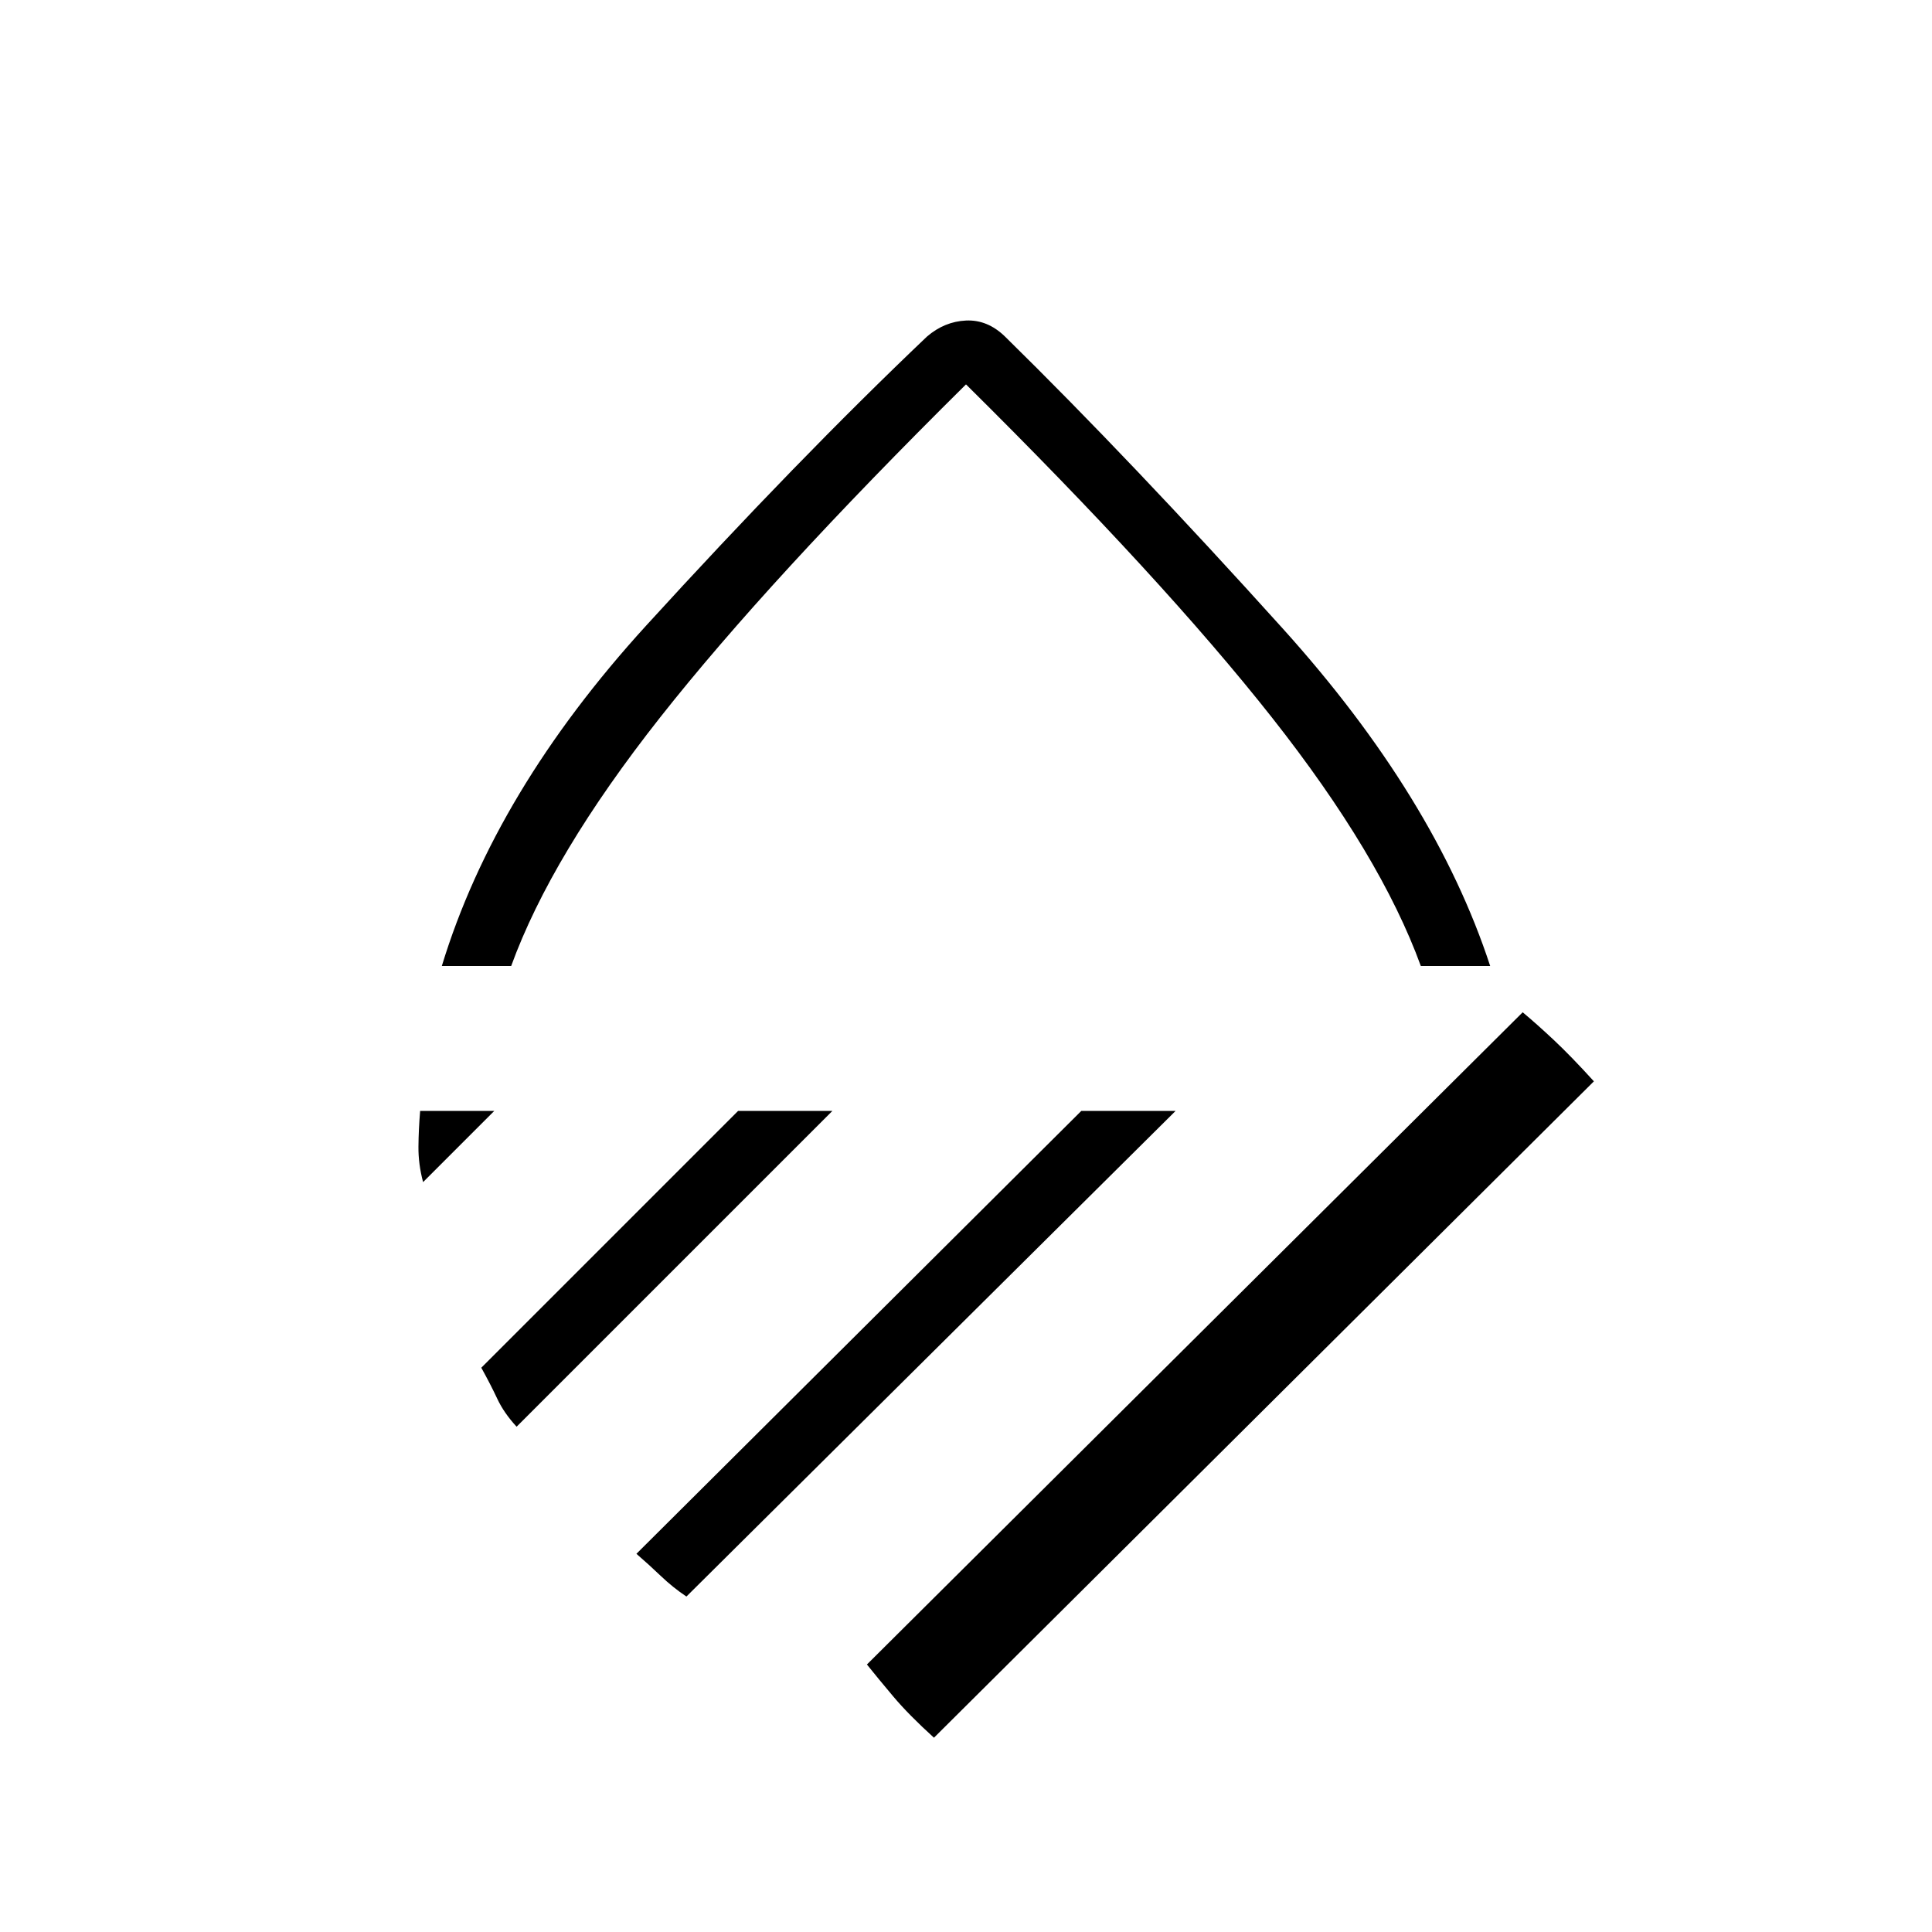 <svg xmlns="http://www.w3.org/2000/svg" height="20" viewBox="0 -960 960 960" width="20"><path d="M219.538-480Q246-566.846 321.077-649.154q75.077-82.308 139.538-143.616 8.693-7.461 19.385-7.961 10.692-.5 19.385 7.961 62.461 61.308 138.038 145.116Q713-563.846 740.462-480H706q-20-55-74-123.5T480-769q-98 97-152 165.5T254-480h-34.462Zm537.078 23q6.923 5.77 15.461 13.77T792-422.691L464.078-96.539q-12.539-11.384-20.154-20.422-7.616-9.039-13.154-15.962L756.616-457Zm-219.308 49h46.846L341.077-166.692q-6.692-4.462-12.654-10.154-5.961-5.692-12.192-11.077L537.308-408Zm-170.539 0h46.847L256.692-251.077q-6.307-6.846-9.615-13.923t-7.923-15.384L366.769-408Zm-158 0h36.847l-35.385 35.385q-2.385-8.923-2.308-17.577.077-8.654.846-17.808ZM480-480Z"/></svg>
